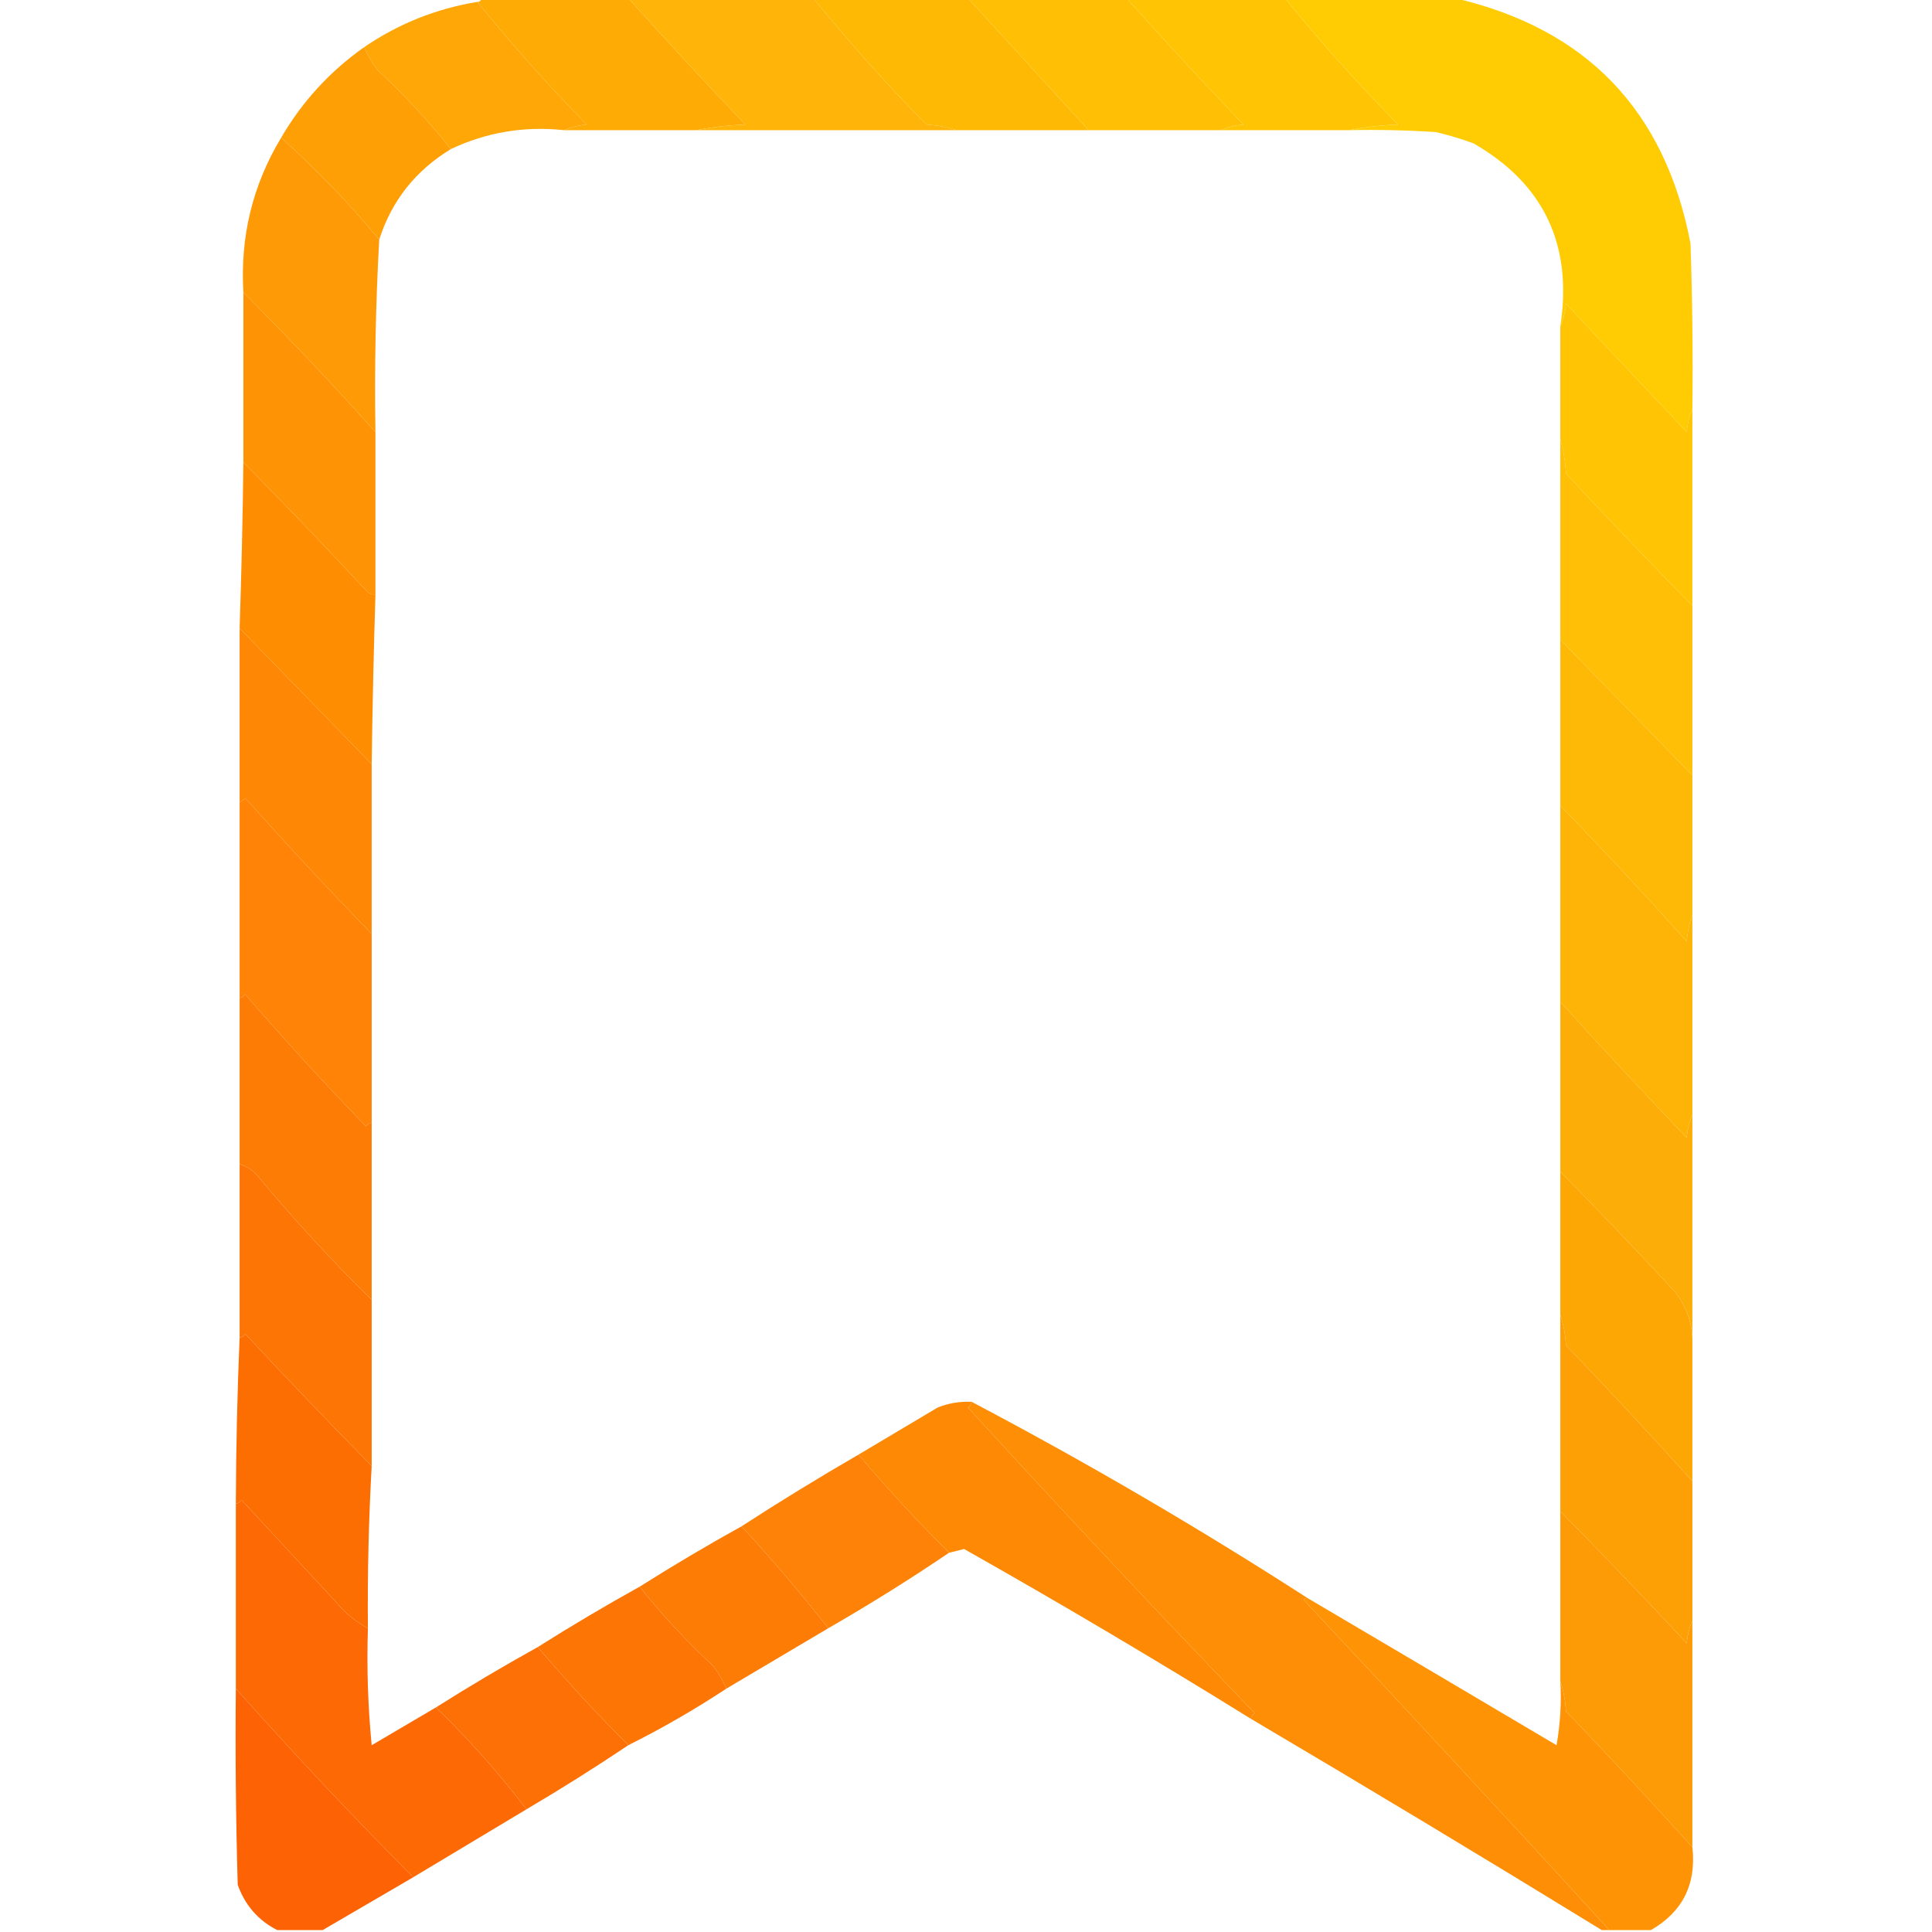 <?xml version="1.0" encoding="UTF-8"?>
<!DOCTYPE svg PUBLIC "-//W3C//DTD SVG 1.1//EN" "http://www.w3.org/Graphics/SVG/1.1/DTD/svg11.dtd">
<svg xmlns="http://www.w3.org/2000/svg" version="1.1" width="512px" height="512px" style="shape-rendering:geometricPrecision; text-rendering:geometricPrecision; image-rendering:optimizeQuality; fill-rule:evenodd; clip-rule:evenodd" xmlns:xlink="http://www.w3.org/1999/xlink">
<g><path style="opacity:0.978" fill="#feab00" d="M 127.5,-0.5 C 140.5,-0.5 153.5,-0.5 166.5,-0.5C 176.628,10.797 186.961,21.963 197.5,33C 192.981,33.175 188.647,33.675 184.5,34.5C 172.833,34.5 161.167,34.5 149.5,34.5C 151.292,33.691 153.292,33.191 155.5,33C 145.232,22.573 135.566,11.74 126.5,0.5C 127.167,0.5 127.5,0.167 127.5,-0.5 Z"/></g>
<g><path style="opacity:0.968" fill="#feb100" d="M 166.5,-0.5 C 182.833,-0.5 199.167,-0.5 215.5,-0.5C 224.922,11.094 234.922,22.26 245.5,33C 248.365,33.183 251.031,33.683 253.5,34.5C 230.5,34.5 207.5,34.5 184.5,34.5C 188.647,33.675 192.981,33.175 197.5,33C 186.961,21.963 176.628,10.797 166.5,-0.5 Z"/></g>
<g><path style="opacity:0.981" fill="#feb800" d="M 215.5,-0.5 C 229.167,-0.5 242.833,-0.5 256.5,-0.5C 267.167,11.167 277.833,22.833 288.5,34.5C 276.833,34.5 265.167,34.5 253.5,34.5C 251.031,33.683 248.365,33.183 245.5,33C 234.922,22.26 224.922,11.094 215.5,-0.5 Z"/></g>
<g><path style="opacity:0.981" fill="#febe00" d="M 256.5,-0.5 C 270.5,-0.5 284.5,-0.5 298.5,-0.5C 308.628,10.797 318.961,21.963 329.5,33C 327.292,33.191 325.292,33.691 323.5,34.5C 311.833,34.5 300.167,34.5 288.5,34.5C 277.833,22.833 267.167,11.167 256.5,-0.5 Z"/></g>
<g><path style="opacity:0.981" fill="#ffc400" d="M 298.5,-0.5 C 312.5,-0.5 326.5,-0.5 340.5,-0.5C 349.9,11.074 359.9,22.241 370.5,33C 365.981,33.175 361.647,33.675 357.5,34.5C 346.167,34.5 334.833,34.5 323.5,34.5C 325.292,33.691 327.292,33.191 329.5,33C 318.961,21.963 308.628,10.797 298.5,-0.5 Z"/></g>
<g><path style="opacity:0.982" fill="#ffcb00" d="M 340.5,-0.5 C 355.5,-0.5 370.5,-0.5 385.5,-0.5C 420.415,7.582 441.248,29.249 448,64.5C 448.5,79.163 448.667,93.829 448.5,108.5C 447.691,110.292 447.191,112.292 447,114.5C 436.333,103.167 425.667,91.833 415,80.5C 414.809,82.708 414.309,84.708 413.5,86.5C 416.819,64.893 409.153,48.727 390.5,38C 387.226,36.798 383.893,35.798 380.5,35C 372.841,34.5 365.174,34.334 357.5,34.5C 361.647,33.675 365.981,33.175 370.5,33C 359.9,22.241 349.9,11.074 340.5,-0.5 Z"/></g>
<g><path style="opacity:0.975" fill="#fea500" d="M 126.5,0.5 C 135.566,11.74 145.232,22.573 155.5,33C 153.292,33.191 151.292,33.691 149.5,34.5C 138.971,33.368 128.971,35.035 119.5,39.5C 113.573,32.069 107.073,25.069 100,18.5C 98.579,16.595 97.412,14.595 96.5,12.5C 105.57,6.303 115.57,2.303 126.5,0.5 Z"/></g>
<g><path style="opacity:0.977" fill="#fe9f00" d="M 96.5,12.5 C 97.412,14.595 98.579,16.595 100,18.5C 107.073,25.069 113.573,32.069 119.5,39.5C 110.125,45.196 103.791,53.196 100.5,63.5C 92.515,53.882 83.848,44.882 74.5,36.5C 80.075,26.923 87.409,18.923 96.5,12.5 Z"/></g>
<g><path style="opacity:0.974" fill="#fe9800" d="M 74.5,36.5 C 83.848,44.882 92.515,53.882 100.5,63.5C 99.557,80.472 99.224,97.472 99.5,114.5C 88.199,101.864 76.532,89.531 64.5,77.5C 63.619,62.692 66.953,49.025 74.5,36.5 Z"/></g>
<g><path style="opacity:0.977" fill="#fe9200" d="M 64.5,77.5 C 76.532,89.531 88.199,101.864 99.5,114.5C 99.5,128.833 99.5,143.167 99.5,157.5C 98.761,157.631 98.094,157.464 97.5,157C 86.633,145.301 75.633,133.801 64.5,122.5C 64.5,107.5 64.5,92.5 64.5,77.5 Z"/></g>
<g><path style="opacity:0.978" fill="#ffc400" d="M 448.5,108.5 C 448.5,125.833 448.5,143.167 448.5,160.5C 437.2,149.032 426.034,137.365 415,125.5C 414.819,122.305 414.319,119.305 413.5,116.5C 413.5,106.5 413.5,96.5 413.5,86.5C 414.309,84.708 414.809,82.708 415,80.5C 425.667,91.833 436.333,103.167 447,114.5C 447.191,112.292 447.691,110.292 448.5,108.5 Z"/></g>
<g><path style="opacity:0.974" fill="#febe00" d="M 413.5,116.5 C 414.319,119.305 414.819,122.305 415,125.5C 426.034,137.365 437.2,149.032 448.5,160.5C 448.5,175.5 448.5,190.5 448.5,205.5C 436.833,193.5 425.167,181.5 413.5,169.5C 413.5,151.833 413.5,134.167 413.5,116.5 Z"/></g>
<g><path style="opacity:0.992" fill="#fe8c00" d="M 64.5,122.5 C 75.633,133.801 86.633,145.301 97.5,157C 98.094,157.464 98.761,157.631 99.5,157.5C 99.034,172.496 98.7,187.496 98.5,202.5C 86.785,190.453 75.118,178.453 63.5,166.5C 63.993,151.838 64.326,137.171 64.5,122.5 Z"/></g>
<g><path style="opacity:0.977" fill="#fe8600" d="M 63.5,166.5 C 75.118,178.453 86.785,190.453 98.5,202.5C 98.5,217.5 98.5,232.5 98.5,247.5C 87.118,235.764 75.951,223.764 65,211.5C 64.617,212.056 64.117,212.389 63.5,212.5C 63.5,197.167 63.5,181.833 63.5,166.5 Z"/></g>
<g><path style="opacity:0.979" fill="#fdb800" d="M 413.5,169.5 C 425.167,181.5 436.833,193.5 448.5,205.5C 448.5,217.833 448.5,230.167 448.5,242.5C 447.686,244.631 447.186,246.964 447,249.5C 436.049,237.236 424.883,225.236 413.5,213.5C 413.5,198.833 413.5,184.167 413.5,169.5 Z"/></g>
<g><path style="opacity:0.974" fill="#fe8000" d="M 98.5,247.5 C 98.5,264.167 98.5,280.833 98.5,297.5C 97.883,297.611 97.383,297.944 97,298.5C 85.965,287.133 75.298,275.466 65,263.5C 64.617,264.056 64.117,264.389 63.5,264.5C 63.5,247.167 63.5,229.833 63.5,212.5C 64.117,212.389 64.617,212.056 65,211.5C 75.951,223.764 87.118,235.764 98.5,247.5 Z"/></g>
<g><path style="opacity:0.976" fill="#fdb200" d="M 413.5,213.5 C 424.883,225.236 436.049,237.236 447,249.5C 447.186,246.964 447.686,244.631 448.5,242.5C 448.5,260.167 448.5,277.833 448.5,295.5C 447.691,297.292 447.191,299.292 447,301.5C 435.6,289.604 424.433,277.604 413.5,265.5C 413.5,248.167 413.5,230.833 413.5,213.5 Z"/></g>
<g><path style="opacity:0.974" fill="#fd7900" d="M 98.5,297.5 C 98.5,313.167 98.5,328.833 98.5,344.5C 88.165,334.33 78.331,323.663 69,312.5C 67.549,310.536 65.716,309.203 63.5,308.5C 63.5,293.833 63.5,279.167 63.5,264.5C 64.117,264.389 64.617,264.056 65,263.5C 75.298,275.466 85.965,287.133 97,298.5C 97.383,297.944 97.883,297.611 98.5,297.5 Z"/></g>
<g><path style="opacity:0.972" fill="#fdab00" d="M 413.5,265.5 C 424.433,277.604 435.6,289.604 447,301.5C 447.191,299.292 447.691,297.292 448.5,295.5C 448.5,315.167 448.5,334.833 448.5,354.5C 448.268,350.091 446.768,346.091 444,342.5C 433.967,331.635 423.8,320.968 413.5,310.5C 413.5,295.5 413.5,280.5 413.5,265.5 Z"/></g>
<g><path style="opacity:0.978" fill="#fd7300" d="M 63.5,308.5 C 65.716,309.203 67.549,310.536 69,312.5C 78.331,323.663 88.165,334.33 98.5,344.5C 98.5,359.167 98.5,373.833 98.5,388.5C 87.2,377.032 76.034,365.365 65,353.5C 64.617,354.056 64.117,354.389 63.5,354.5C 63.5,339.167 63.5,323.833 63.5,308.5 Z"/></g>
<g><path style="opacity:0.98" fill="#fda500" d="M 413.5,310.5 C 423.8,320.968 433.967,331.635 444,342.5C 446.768,346.091 448.268,350.091 448.5,354.5C 448.5,367.167 448.5,379.833 448.5,392.5C 437.567,380.396 426.4,368.396 415,356.5C 414.817,353.635 414.317,350.969 413.5,348.5C 413.5,335.833 413.5,323.167 413.5,310.5 Z"/></g>
<g><path style="opacity:0.977" fill="#fd9f00" d="M 413.5,348.5 C 414.317,350.969 414.817,353.635 415,356.5C 426.4,368.396 437.567,380.396 448.5,392.5C 448.5,404.833 448.5,417.167 448.5,429.5C 447.691,431.292 447.191,433.292 447,435.5C 435.966,423.635 424.8,411.968 413.5,400.5C 413.5,383.167 413.5,365.833 413.5,348.5 Z"/></g>
<g><path style="opacity:0.991" fill="#fd6d00" d="M 98.5,388.5 C 97.703,402.819 97.369,417.152 97.5,431.5C 94.269,429.78 91.436,427.447 89,424.5C 80.667,415.5 72.333,406.5 64,397.5C 63.617,398.056 63.117,398.389 62.5,398.5C 62.548,383.825 62.881,369.159 63.5,354.5C 64.117,354.389 64.617,354.056 65,353.5C 76.034,365.365 87.2,377.032 98.5,388.5 Z"/></g>
<g><path style="opacity:0.979" fill="#fe8700" d="M 257.5,371.5 C 257.389,372.117 257.056,372.617 256.5,373C 281.467,400.302 306.8,427.302 332.5,454C 331.944,454.383 331.611,454.883 331.5,455.5C 306.486,439.992 281.153,424.992 255.5,410.5C 254.151,410.846 252.817,411.179 251.5,411.5C 243.16,403.16 235.16,394.493 227.5,385.5C 234.472,381.345 241.472,377.178 248.5,373C 251.393,371.851 254.393,371.351 257.5,371.5 Z"/></g>
<g><path style="opacity:0.979" fill="#fe8c00" d="M 257.5,371.5 C 287.963,387.562 317.63,404.895 346.5,423.5C 346.062,423.435 345.728,423.601 345.5,424C 372.706,453.037 399.706,482.203 426.5,511.5C 425.833,511.5 425.167,511.5 424.5,511.5C 393.702,492.596 362.702,473.93 331.5,455.5C 331.611,454.883 331.944,454.383 332.5,454C 306.8,427.302 281.467,400.302 256.5,373C 257.056,372.617 257.389,372.117 257.5,371.5 Z"/></g>
<g><path style="opacity:0.972" fill="#fe7f00" d="M 227.5,385.5 C 235.16,394.493 243.16,403.16 251.5,411.5C 241.122,418.528 230.455,425.195 219.5,431.5C 212.231,422.226 204.564,413.226 196.5,404.5C 206.63,397.93 216.964,391.597 227.5,385.5 Z"/></g>
<g><path style="opacity:0.979" fill="#fd6700" d="M 97.5,431.5 C 97.168,441.855 97.501,452.188 98.5,462.5C 104.184,459.139 109.851,455.806 115.5,452.5C 124.265,460.925 132.265,469.925 139.5,479.5C 129.5,485.5 119.5,491.5 109.5,497.5C 93.379,481.257 77.713,464.59 62.5,447.5C 62.5,431.167 62.5,414.833 62.5,398.5C 63.117,398.389 63.617,398.056 64,397.5C 72.333,406.5 80.667,415.5 89,424.5C 91.436,427.447 94.269,429.78 97.5,431.5 Z"/></g>
<g><path style="opacity:0.976" fill="#fd9900" d="M 413.5,400.5 C 424.8,411.968 435.966,423.635 447,435.5C 447.191,433.292 447.691,431.292 448.5,429.5C 448.5,449.5 448.5,469.5 448.5,489.5C 437.567,477.396 426.4,465.396 415,453.5C 414.817,450.635 414.317,447.969 413.5,445.5C 413.5,430.5 413.5,415.5 413.5,400.5 Z"/></g>
<g><path style="opacity:0.975" fill="#fd7900" d="M 196.5,404.5 C 204.564,413.226 212.231,422.226 219.5,431.5C 210.5,436.833 201.5,442.167 192.5,447.5C 191.588,445.405 190.421,443.405 189,441.5C 181.927,434.931 175.427,427.931 169.5,420.5C 178.327,414.918 187.327,409.585 196.5,404.5 Z"/></g>
<g><path style="opacity:0.982" fill="#fd7300" d="M 169.5,420.5 C 175.427,427.931 181.927,434.931 189,441.5C 190.421,443.405 191.588,445.405 192.5,447.5C 184.133,453.017 175.466,458.017 166.5,462.5C 158.16,454.16 150.16,445.493 142.5,436.5C 151.327,430.918 160.327,425.585 169.5,420.5 Z"/></g>
<g><path style="opacity:0.978" fill="#fe9200" d="M 346.5,423.5 C 368.466,436.445 390.466,449.445 412.5,462.5C 413.495,456.872 413.829,451.206 413.5,445.5C 414.317,447.969 414.817,450.635 415,453.5C 426.4,465.396 437.567,477.396 448.5,489.5C 449.577,499.346 445.911,506.679 437.5,511.5C 433.833,511.5 430.167,511.5 426.5,511.5C 399.706,482.203 372.706,453.037 345.5,424C 345.728,423.601 346.062,423.435 346.5,423.5 Z"/></g>
<g><path style="opacity:0.975" fill="#fd6d00" d="M 142.5,436.5 C 150.16,445.493 158.16,454.16 166.5,462.5C 157.705,468.403 148.705,474.069 139.5,479.5C 132.265,469.925 124.265,460.925 115.5,452.5C 124.335,446.915 133.335,441.581 142.5,436.5 Z"/></g>
<g><path style="opacity:0.978" fill="#fd6000" d="M 62.5,447.5 C 77.713,464.59 93.379,481.257 109.5,497.5C 101.432,502.195 93.432,506.862 85.5,511.5C 81.5,511.5 77.5,511.5 73.5,511.5C 68.463,508.956 64.963,504.956 63,499.5C 62.5,482.17 62.333,464.837 62.5,447.5 Z"/></g>
</svg>
